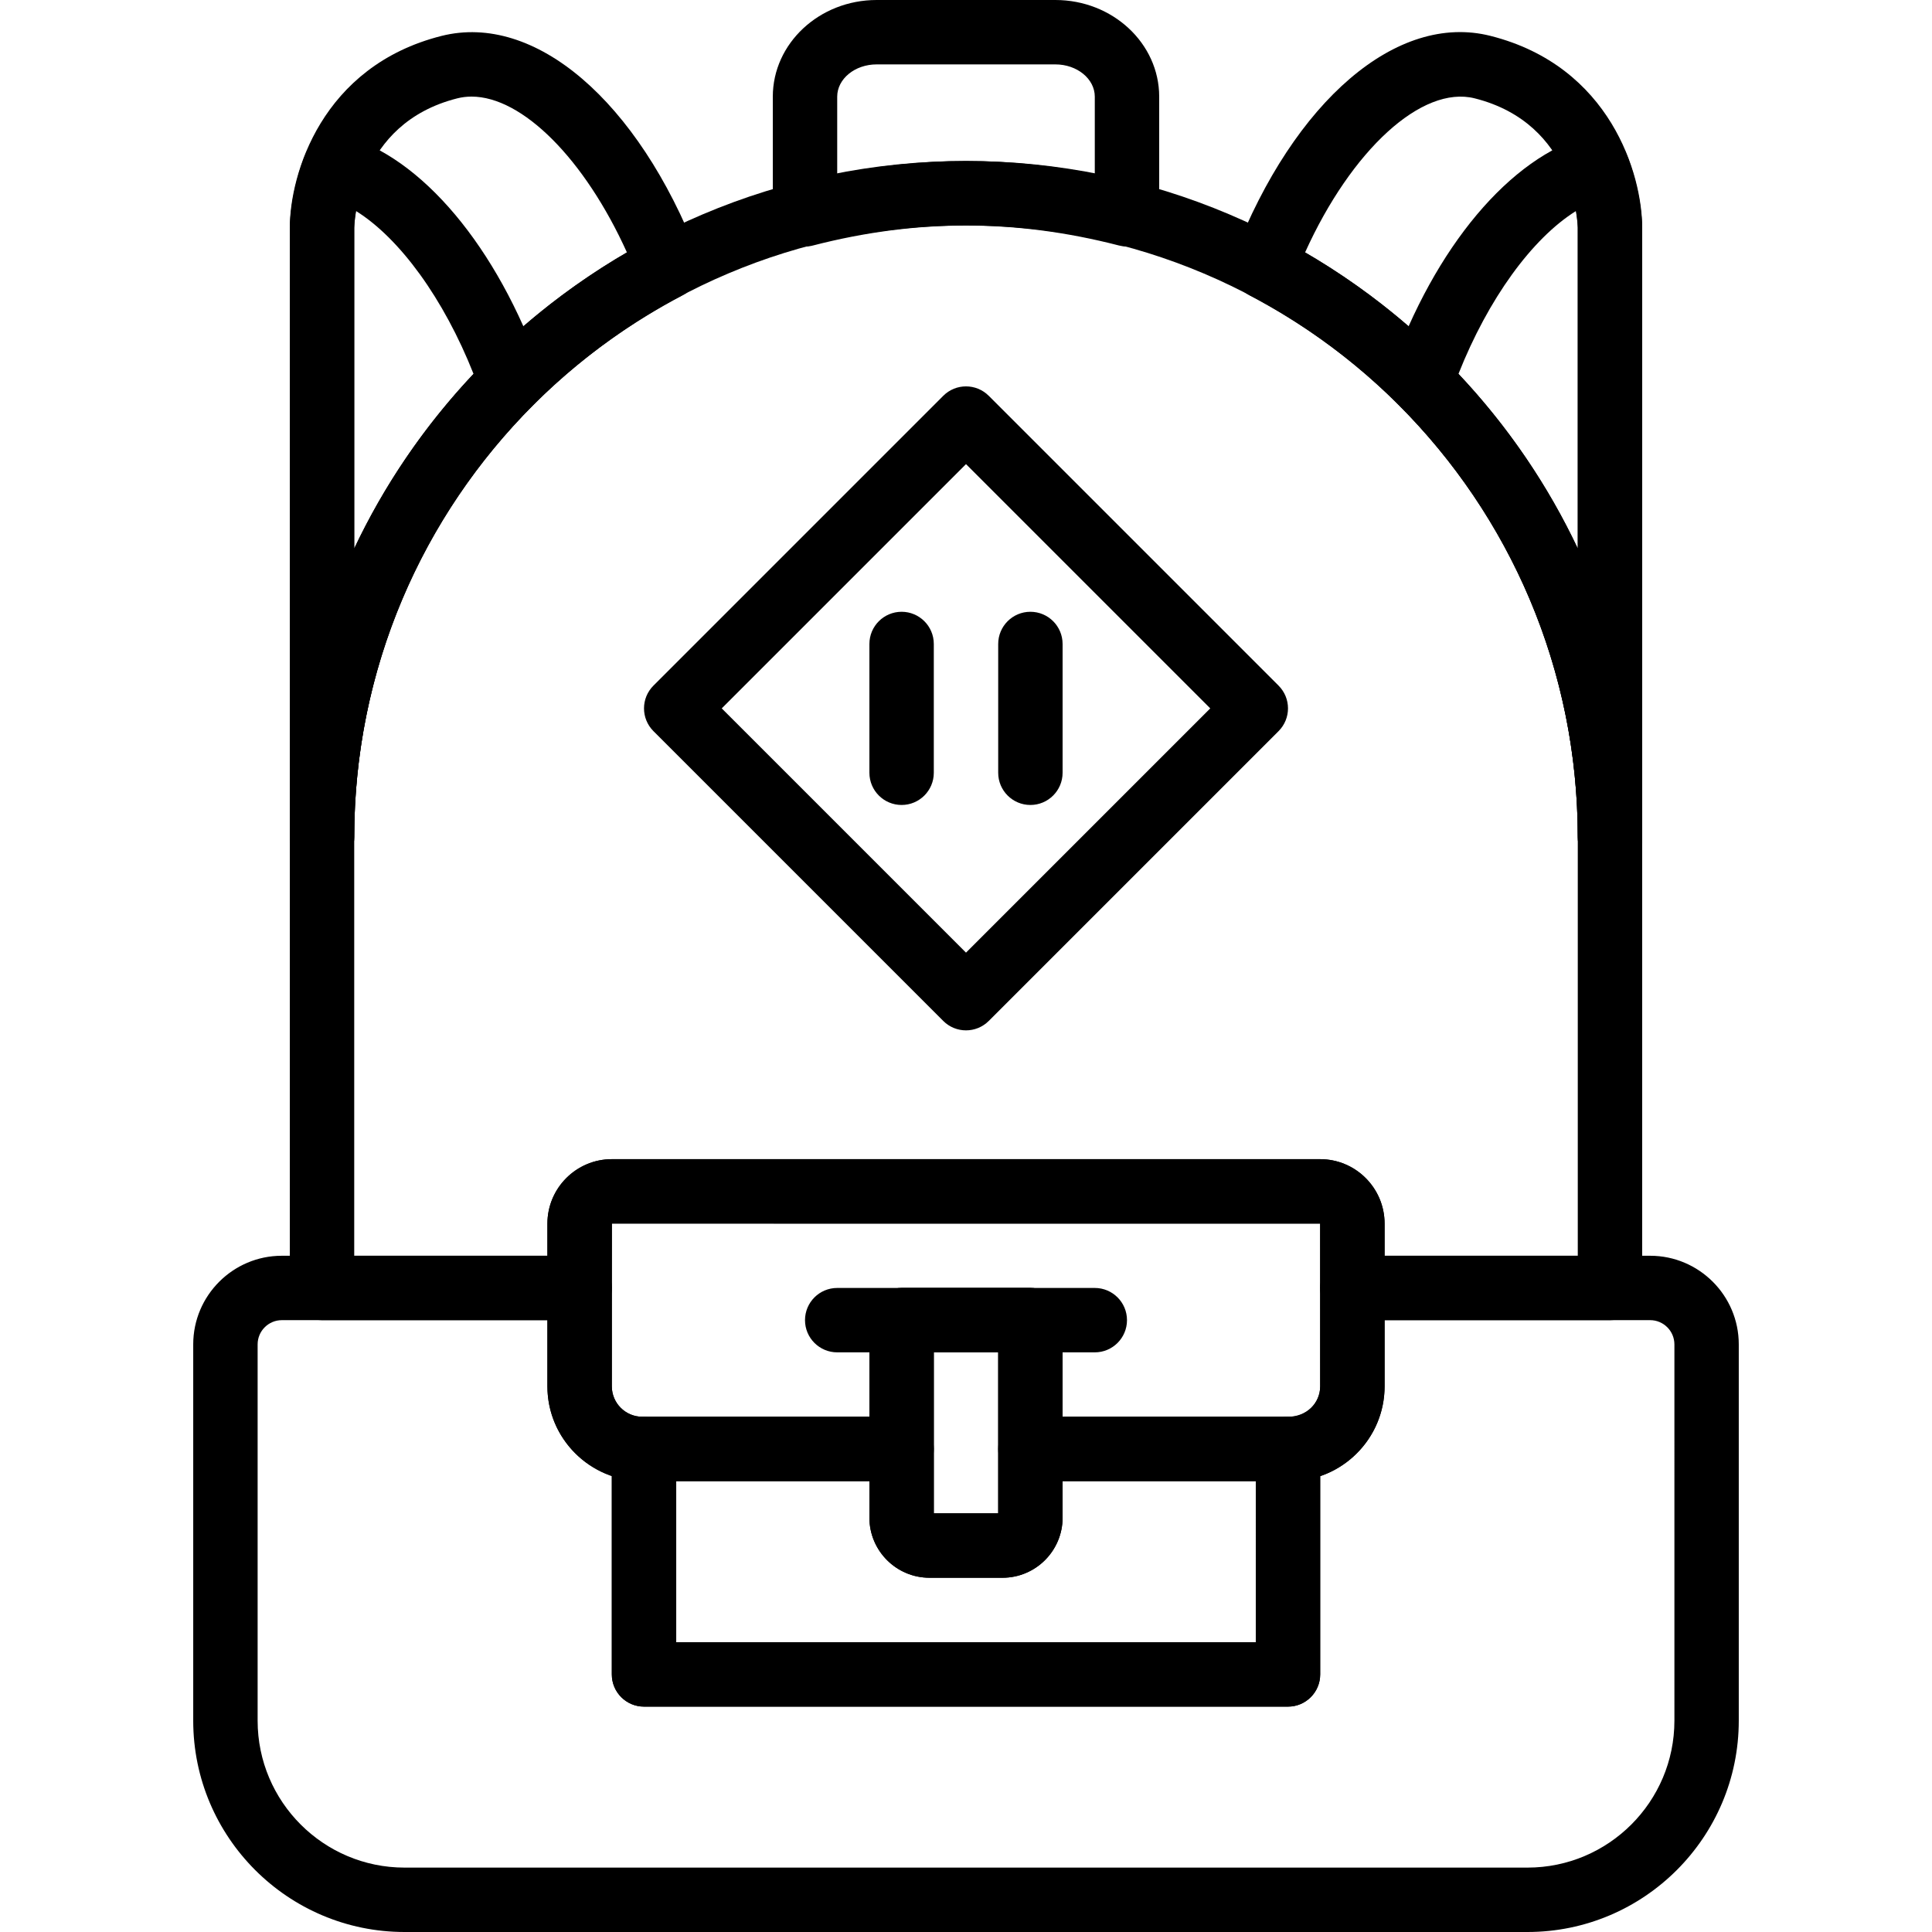 <?xml version="1.0" encoding="iso-8859-1"?>
<!-- Generator: Adobe Illustrator 19.0.0, SVG Export Plug-In . SVG Version: 6.00 Build 0)  -->
<svg version="1.1" id="Capa_1" xmlns="http://www.w3.org/2000/svg" xmlns:xlink="http://www.w3.org/1999/xlink" x="0px" y="0px"
	 viewBox="0 0 512 512" style="enable-background:new 0 0 512 512;" xml:space="preserve">
<g>
	<g>
		<path d="M273.066,341.322h-34.132c-4.71,0-8.533,3.823-8.533,8.533v52.342c0,8.781,7.142,15.923,15.923,15.923h19.353
			c8.78,0,15.923-7.142,15.923-15.923v-52.342C281.599,345.145,277.776,341.322,273.066,341.322z M264.533,401.053h-17.066v-42.665
			h17.066V401.053z"/>
	</g>
</g>
<g>
	<g>
		<path d="M349.838,307.19H162.154c-9.42,0-17.083,7.663-17.083,17.083v43.117c0,13.858,11.272,25.13,25.13,25.13h68.734
			c4.71,0,8.533-3.823,8.533-8.533v-25.599h17.066v25.599c0,4.71,3.823,8.533,8.533,8.533H341.8c13.858,0,25.13-11.272,25.13-25.13
			v-43.117C366.93,314.852,359.267,307.19,349.838,307.19z M341.8,375.454h-60.201v-25.599c0-4.71-3.823-8.533-8.533-8.533h-34.132
			c-4.71,0-8.533,3.823-8.533,8.533v25.599H170.2c-4.446,0-8.064-3.618-8.064-8.064l0.017-43.135h187.693l0.017,43.135
			C349.864,371.836,346.246,375.454,341.8,375.454z"/>
	</g>
</g>
<g>
	<g>
		<path d="M341.331,375.454h-68.264c-4.71,0-8.533,3.823-8.533,8.533v17.066h-17.066v-17.066c0-4.71-3.823-8.533-8.533-8.533H170.67
			c-4.71,0-8.533,3.823-8.533,8.533v59.748c0,4.71,3.823,8.533,8.533,8.533h170.661c4.71,0,8.533-3.814,8.533-8.533v-59.748
			C349.864,379.277,346.041,375.454,341.331,375.454z M332.797,435.203H179.203V392.52h51.198v9.676
			c0,8.781,7.142,15.923,15.923,15.923h19.353c8.78,0,15.923-7.142,15.923-15.923v-9.676h51.198V435.203z"/>
	</g>
</g>
<g>
	<g>
		<path d="M290.132,341.322h-68.264c-4.71,0-8.533,3.823-8.533,8.533c0,4.71,3.823,8.533,8.533,8.533h68.264
			c4.71,0,8.533-3.823,8.533-8.533C298.665,345.145,294.842,341.322,290.132,341.322z"/>
	</g>
</g>
<g>
	<g>
		<path d="M279.688,0h-47.375c-15.172,0-27.511,11.494-27.511,25.625v31.171c0,2.637,1.22,5.128,3.302,6.75
			c1.519,1.169,3.362,1.783,5.231,1.783c0.708,0,1.425-0.085,2.125-0.273c27.383-7.057,53.664-7.065,81.072,0
			c2.56,0.674,5.282,0.102,7.364-1.519c2.082-1.621,3.302-4.113,3.302-6.75V25.625C307.198,11.494,294.859,0,279.688,0z
			 M290.132,46.096c-23.022-4.565-45.251-4.557-68.264,0V25.625c0-4.719,4.685-8.559,10.444-8.559h47.375
			c5.76,0,10.444,3.84,10.444,8.559V46.096z"/>
	</g>
</g>
<g>
	<g>
		<path d="M431.141,41.07c-1.587-4.062-5.965-6.263-10.18-5.137c-20.693,5.615-40.762,29.507-52.376,62.368
			c-1.101,3.106-0.316,6.562,2.014,8.883c30.651,30.617,47.529,71.345,47.529,114.676c0,4.71,3.823,8.533,8.533,8.533
			c4.71,0,8.533-3.823,8.533-8.533V60.269C435.185,59.356,435.023,51.002,431.141,41.07z M418.128,145.318
			c-7.944-16.793-18.551-32.383-31.615-46.241c7.893-19.925,19.515-35.89,31.12-43.143c0.452,2.671,0.495,4.395,0.495,4.395V145.318
			z"/>
	</g>
</g>
<g>
	<g>
		<path d="M394.978,9.506c-24.686-6.246-51.983,17.117-67.906,58.076c-1.579,4.053,0.145,8.635,3.993,10.649
			c53.698,28.133,87.063,83.172,87.063,143.628c0,4.71,3.823,8.533,8.533,8.533c4.71,0,8.533-3.823,8.533-8.533V60.32
			C435.194,46.249,426.789,17.527,394.978,9.506z M418.128,145.446c-15.274-32.391-40.199-59.936-72.275-78.538
			c12.271-27.135,30.949-44.363,44.952-40.848c26.708,6.724,27.314,33.185,27.323,34.26V145.446z"/>
	</g>
</g>
<g>
	<g>
		<path d="M184.928,67.59c-15.923-40.967-43.211-64.271-67.906-58.076C85.211,17.527,76.806,46.249,76.806,60.32v161.539
			c0,4.71,3.823,8.533,8.533,8.533c4.71,0,8.533-3.823,8.533-8.533c0-60.457,33.364-115.495,87.063-143.62
			C184.783,76.226,186.507,71.643,184.928,67.59z M93.872,145.446V60.371c0.009-1.126,0.614-27.579,27.323-34.311
			c1.22-0.307,2.475-0.461,3.763-0.461c13.482,0,29.985,16.537,41.189,41.308C134.071,85.51,109.146,113.063,93.872,145.446z"/>
	</g>
</g>
<g>
	<g>
		<path d="M143.415,98.301c-11.622-32.861-31.692-56.762-52.384-62.368c-4.198-1.118-8.593,1.075-10.18,5.128
			c-3.874,9.932-4.036,18.286-4.045,19.259v161.539c0,4.71,3.823,8.533,8.533,8.533c4.71,0,8.533-3.823,8.533-8.533
			c0-43.331,16.878-84.059,47.529-114.676C143.731,104.863,144.507,101.407,143.415,98.301z M93.872,145.318V60.38
			c0-0.034,0.034-1.766,0.486-4.454c11.605,7.253,23.235,23.227,31.129,43.152C112.423,112.935,101.816,128.525,93.872,145.318z"/>
	</g>
</g>
<g>
	<g>
		<path d="M437.31,332.789h-78.914c-4.71,0-8.533,3.823-8.533,8.533v26.068c0,4.446-3.618,8.064-8.533,8.064
			c-4.71,0-8.533,3.823-8.533,8.533v51.215H179.203v-51.215c0-4.71-4.292-8.533-9.002-8.533c-4.446,0-8.064-3.618-8.064-8.064
			v-26.068c0-4.71-3.823-8.533-8.533-8.533H74.69c-12.945,0-23.483,10.538-23.483,23.483v99.734
			c0,30.881,25.121,55.994,56.002,55.994h297.582c30.881,0,56.002-25.113,56.002-55.994v-99.734
			C460.793,343.327,450.255,332.789,437.31,332.789z M443.736,456.006c0,21.461-17.467,38.928-38.936,38.928h-297.59
			c-21.469,0-38.936-17.459-38.936-38.928v-99.734c0-3.541,2.884-6.417,6.417-6.417h70.381v17.544
			c0,10.948,7.04,20.292,17.066,23.722v52.623c0,4.71,3.823,8.533,8.533,8.533h170.661c4.71,0,8.533-3.823,8.533-8.533v-52.547
			c9.915-3.371,17.066-12.774,17.066-23.807v-17.535h70.381c3.533,0,6.417,2.876,6.425,6.417V456.006z"/>
	</g>
</g>
<g>
	<g>
		<path d="M256,42.665c-98.804,0-179.194,80.381-179.194,179.194v119.463c0,4.71,3.823,8.533,8.533,8.533h68.264
			c4.71,0,8.533-3.823,8.533-8.533l0.017-17.066l187.71,0.017v17.049c0,4.71,3.823,8.533,8.533,8.533h68.264
			c4.71,0,8.533-3.823,8.533-8.533V221.859C435.194,123.047,354.804,42.665,256,42.665z M418.128,332.789H366.93v-8.516
			c0-9.421-7.663-17.083-17.092-17.083H162.154c-9.42,0-17.083,7.663-17.083,17.083v8.516H93.872v-110.93
			c0-89.401,72.727-162.128,162.128-162.128s162.128,72.727,162.128,162.128V332.789z"/>
	</g>
</g>
<g>
	<g>
		<path d="M338.83,181.694l-76.797-76.797c-3.328-3.336-8.738-3.336-12.066,0l-76.797,76.797c-3.336,3.336-3.336,8.729,0,12.066
			l76.797,76.797c1.664,1.664,3.848,2.5,6.033,2.5c2.184,0,4.369-0.836,6.033-2.5l76.797-76.797
			C342.167,190.424,342.167,185.031,338.83,181.694z M256,252.459l-64.732-64.732L256,122.995l64.732,64.732L256,252.459z"/>
	</g>
</g>
<g>
	<g>
		<path d="M238.934,162.128c-4.71,0-8.533,3.823-8.533,8.533v34.132c0,4.71,3.823,8.533,8.533,8.533s8.533-3.823,8.533-8.533
			v-34.132C247.467,165.951,243.644,162.128,238.934,162.128z"/>
	</g>
</g>
<g>
	<g>
		<path d="M273.066,162.128c-4.71,0-8.533,3.823-8.533,8.533v34.132c0,4.71,3.823,8.533,8.533,8.533s8.533-3.823,8.533-8.533
			v-34.132C281.599,165.951,277.776,162.128,273.066,162.128z"/>
	</g>
</g>
<g>
</g>
<g>
</g>
<g>
</g>
<g>
</g>
<g>
</g>
<g>
</g>
<g>
</g>
<g>
</g>
<g>
</g>
<g>
</g>
<g>
</g>
<g>
</g>
<g>
</g>
<g>
</g>
<g>
</g>
</svg>
